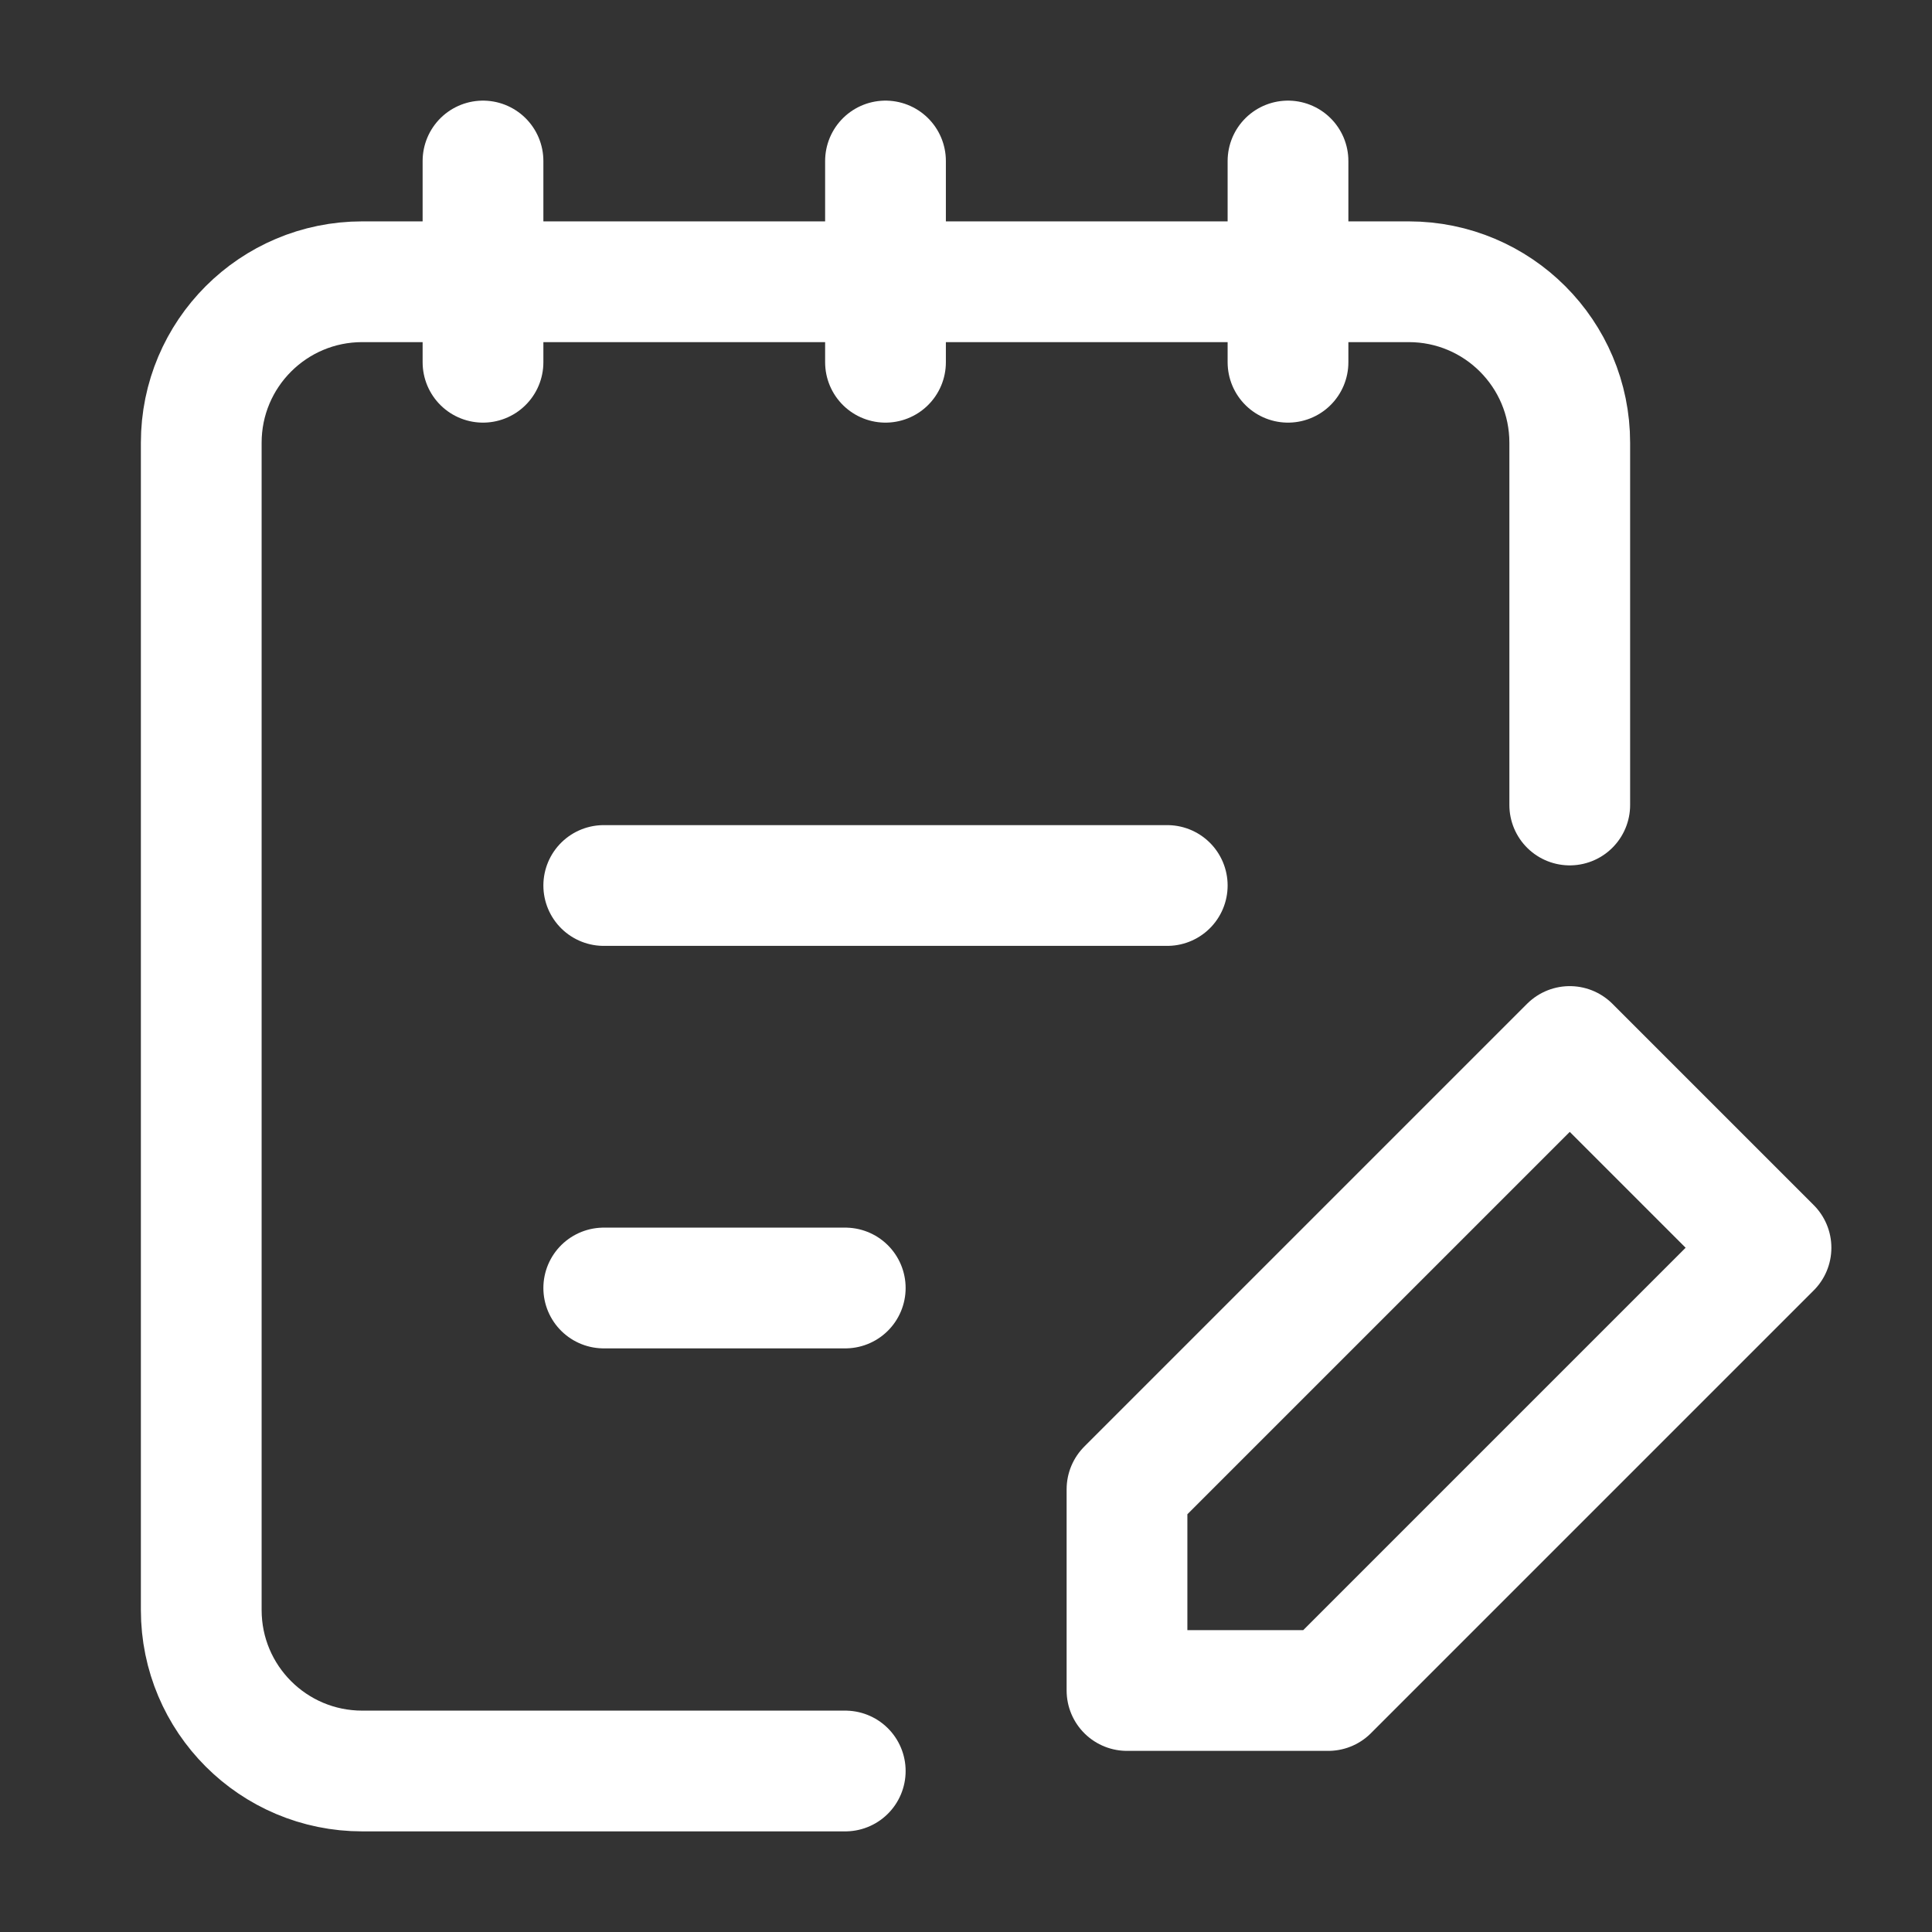 <svg xmlns="http://www.w3.org/2000/svg" viewBox="0 0 24 24" width="24" height="24" color="#ffffff" fill="none">
    <rect x="0" y="0" width="24" height="24" fill="#333333" stroke="none"/>
    <path d="M16 2V4.5M11 2V4.5M6 2V4.5" stroke="currentColor" stroke-width="1.5" stroke-linecap="round" stroke-linejoin="round" />
    <path d="M10.5 22H4.5C3.395 22 2.5 21.105 2.5 20V5.5C2.5 4.395 3.395 3.5 4.5 3.5H17.5C18.605 3.5 19.5 4.395 19.5 5.5V10" stroke="currentColor" stroke-width="1.5" stroke-linecap="round" stroke-linejoin="round" />
    <path d="M7.5 16H10.5M7.5 11H14.5" stroke="currentColor" stroke-width="1.5" stroke-linecap="round" stroke-linejoin="round" />
    <path d="M14 18.5V21H16.5L22 15.5L19.5 13L14 18.5Z" stroke="currentColor" stroke-width="1.5" stroke-linejoin="round" />
</svg>